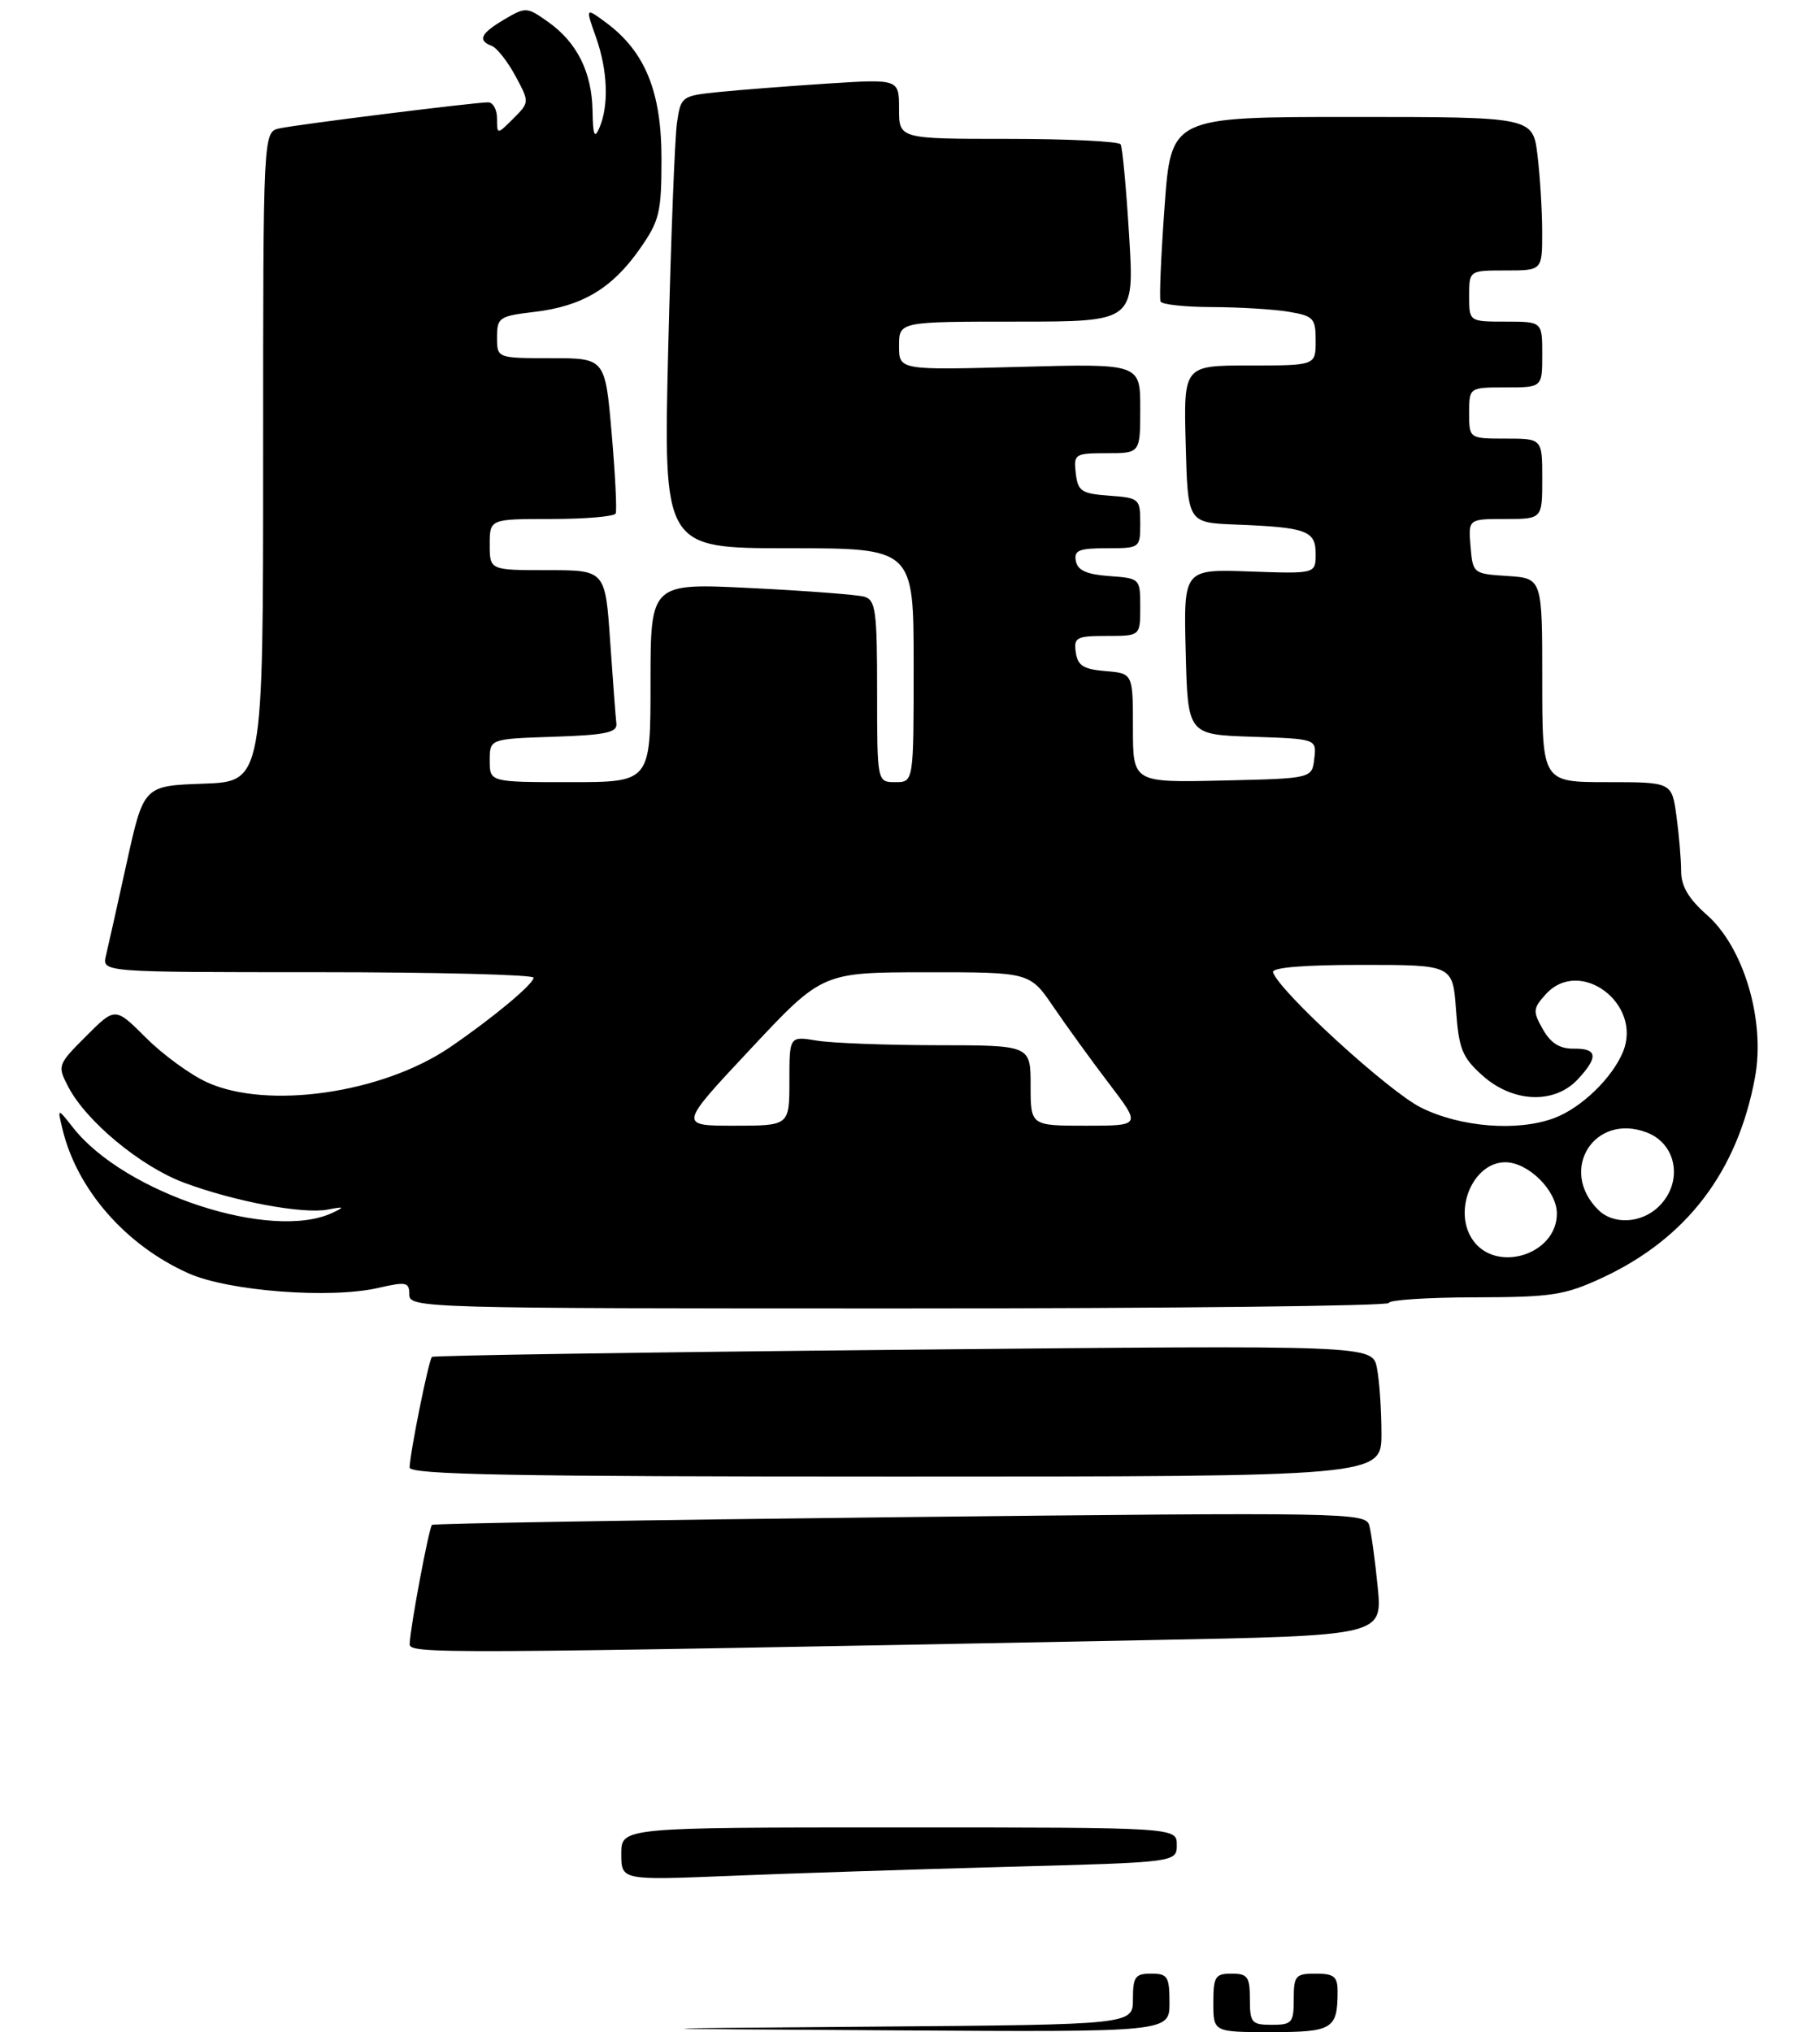 <?xml version="1.0" encoding="UTF-8" standalone="no"?>
<!DOCTYPE svg PUBLIC "-//W3C//DTD SVG 1.1//EN" "http://www.w3.org/Graphics/SVG/1.1/DTD/svg11.dtd" >
<svg xmlns="http://www.w3.org/2000/svg" xmlns:xlink="http://www.w3.org/1999/xlink" version="1.1" viewBox="0 0 249 278">
 <g >
 <path fill="currentColor"
d=" M 157.32 224.37 C 189.13 223.76 189.13 223.76 188.49 217.13 C 188.13 213.48 187.61 209.68 187.33 208.67 C 186.84 206.92 184.27 206.88 123.16 207.55 C 88.15 207.94 59.32 208.42 59.10 208.61 C 58.69 208.98 56.14 222.53 56.05 224.87 C 56.00 226.29 58.39 226.28 157.32 224.37 Z  M 189.00 196.12 C 189.00 192.89 188.72 188.85 188.38 187.13 C 187.75 184.02 187.75 184.02 123.63 184.65 C 88.36 184.99 59.32 185.43 59.10 185.63 C 58.66 186.00 56.10 198.68 56.04 200.75 C 56.01 201.74 69.95 202.00 122.50 202.00 C 189.00 202.00 189.00 202.00 189.00 196.12 Z  M 190.00 178.25 C 190.01 177.84 195.29 177.49 201.75 177.48 C 212.34 177.46 214.06 177.19 219.22 174.80 C 230.76 169.43 237.72 160.30 240.11 147.38 C 241.54 139.61 238.57 129.58 233.50 125.14 C 231.02 122.95 230.00 121.22 230.00 119.17 C 230.00 117.58 229.71 114.19 229.36 111.64 C 228.73 107.00 228.73 107.00 219.86 107.00 C 211.00 107.00 211.00 107.00 211.00 93.05 C 211.00 79.11 211.00 79.11 206.25 78.80 C 201.55 78.50 201.50 78.46 201.19 74.75 C 200.88 71.00 200.88 71.00 205.94 71.00 C 211.00 71.00 211.00 71.00 211.00 65.50 C 211.00 60.00 211.00 60.00 206.00 60.00 C 201.00 60.00 201.00 60.00 201.00 56.50 C 201.00 53.00 201.00 53.00 206.00 53.00 C 211.00 53.00 211.00 53.00 211.00 48.50 C 211.00 44.00 211.00 44.00 206.00 44.00 C 201.00 44.00 201.00 44.00 201.00 40.50 C 201.00 37.00 201.00 37.00 206.00 37.00 C 211.00 37.00 211.00 37.00 210.99 31.75 C 210.99 28.86 210.70 24.14 210.35 21.25 C 209.72 16.00 209.72 16.00 184.97 16.00 C 160.22 16.00 160.22 16.00 159.33 28.25 C 158.84 34.99 158.59 40.84 158.78 41.25 C 158.96 41.66 162.13 42.00 165.81 42.01 C 169.49 42.02 174.19 42.30 176.25 42.64 C 179.72 43.22 180.00 43.51 180.00 46.63 C 180.00 50.00 180.00 50.00 170.97 50.00 C 161.93 50.00 161.93 50.00 162.22 60.75 C 162.50 71.50 162.50 71.50 169.00 71.76 C 178.77 72.14 180.00 72.59 180.00 75.77 C 180.00 78.50 180.00 78.50 170.97 78.18 C 161.93 77.86 161.93 77.86 162.22 89.18 C 162.50 100.50 162.50 100.50 171.31 100.79 C 180.13 101.08 180.13 101.08 179.81 103.79 C 179.50 106.50 179.50 106.50 167.25 106.78 C 155.00 107.06 155.00 107.06 155.00 99.59 C 155.00 92.12 155.00 92.12 151.25 91.81 C 148.24 91.56 147.44 91.06 147.18 89.25 C 146.89 87.20 147.26 87.00 151.43 87.00 C 156.00 87.00 156.00 87.00 156.00 83.06 C 156.00 79.14 155.98 79.11 151.76 78.81 C 148.66 78.58 147.43 78.03 147.19 76.75 C 146.91 75.29 147.61 75.00 151.43 75.00 C 155.97 75.00 156.00 74.98 156.00 71.56 C 156.00 68.22 155.87 68.11 151.75 67.81 C 147.95 67.53 147.47 67.21 147.18 64.75 C 146.88 62.11 147.04 62.00 151.43 62.00 C 156.00 62.00 156.00 62.00 156.00 55.87 C 156.00 49.74 156.00 49.74 139.50 50.19 C 123.00 50.64 123.00 50.64 123.00 47.32 C 123.00 44.00 123.00 44.00 139.10 44.00 C 155.20 44.00 155.20 44.00 154.48 32.25 C 154.09 25.79 153.56 20.16 153.32 19.75 C 153.08 19.34 146.16 19.00 137.94 19.00 C 123.00 19.00 123.00 19.00 123.00 14.91 C 123.00 10.81 123.00 10.81 113.25 11.43 C 107.89 11.78 101.17 12.30 98.33 12.59 C 93.25 13.11 93.14 13.19 92.62 16.81 C 92.32 18.84 91.79 32.76 91.42 47.75 C 90.76 75.00 90.76 75.00 107.88 75.00 C 125.00 75.00 125.00 75.00 125.00 91.00 C 125.00 107.00 125.00 107.00 122.50 107.00 C 120.00 107.00 120.00 107.00 120.00 94.57 C 120.00 83.58 119.80 82.08 118.25 81.63 C 117.29 81.36 110.31 80.82 102.75 80.45 C 89.00 79.76 89.00 79.76 89.00 93.38 C 89.00 107.00 89.00 107.00 78.00 107.00 C 67.00 107.00 67.00 107.00 67.00 104.04 C 67.00 101.08 67.00 101.08 75.75 100.79 C 82.83 100.56 84.47 100.21 84.33 99.00 C 84.23 98.17 83.85 93.11 83.48 87.75 C 82.81 78.00 82.81 78.00 74.91 78.00 C 67.00 78.00 67.00 78.00 67.00 74.50 C 67.00 71.00 67.00 71.00 75.44 71.00 C 80.08 71.00 84.04 70.66 84.23 70.25 C 84.42 69.84 84.17 64.89 83.68 59.25 C 82.79 49.00 82.79 49.00 75.39 49.00 C 68.00 49.00 68.00 49.00 68.00 46.14 C 68.00 43.44 68.30 43.24 73.10 42.67 C 79.64 41.90 83.72 39.47 87.49 34.11 C 90.24 30.19 90.50 29.12 90.50 21.66 C 90.50 12.54 88.25 7.04 82.91 3.09 C 80.09 1.01 80.09 1.01 81.55 5.13 C 83.15 9.67 83.32 14.42 82.00 17.50 C 81.34 19.04 81.12 18.52 81.07 15.20 C 80.98 9.89 78.96 5.82 75.02 3.02 C 72.10 0.94 71.93 0.93 69.01 2.65 C 65.74 4.59 65.30 5.52 67.28 6.28 C 67.98 6.55 69.44 8.39 70.51 10.38 C 72.45 13.99 72.45 13.99 70.23 16.22 C 68.00 18.44 68.00 18.44 68.00 16.22 C 68.00 15.00 67.46 14.00 66.79 14.00 C 64.96 14.00 40.81 17.01 38.25 17.56 C 36.00 18.04 36.00 18.04 36.00 62.48 C 36.00 106.92 36.00 106.92 27.83 107.21 C 19.66 107.50 19.66 107.50 17.34 118.00 C 16.07 123.78 14.79 129.51 14.49 130.75 C 13.96 133.00 13.96 133.00 43.48 133.00 C 59.72 133.00 73.00 133.34 73.00 133.75 C 73.00 134.62 67.39 139.29 61.56 143.27 C 52.33 149.56 36.63 151.83 28.34 148.07 C 26.05 147.03 22.28 144.28 19.97 141.97 C 15.76 137.76 15.76 137.76 11.79 141.74 C 7.88 145.65 7.83 145.78 9.33 148.66 C 11.77 153.38 19.22 159.56 25.14 161.78 C 32.06 164.37 41.46 166.13 44.87 165.47 C 47.11 165.04 47.20 165.11 45.50 165.91 C 37.17 169.85 17.07 163.26 10.00 154.27 C 7.84 151.53 7.84 151.53 8.56 154.52 C 10.56 162.78 17.24 170.40 25.83 174.21 C 31.30 176.64 45.20 177.70 51.75 176.19 C 55.60 175.31 56.00 175.39 56.00 177.11 C 56.00 178.95 57.92 179.00 123.00 179.00 C 159.85 179.00 190.00 178.66 190.00 178.25 Z  M 119.75 277.25 C 155.00 276.97 155.00 276.97 155.00 273.49 C 155.00 270.43 155.31 270.00 157.50 270.00 C 159.75 270.00 160.00 270.40 160.00 274.00 C 160.00 278.00 160.00 278.00 122.25 277.76 C 84.50 277.53 84.50 277.53 119.75 277.25 Z  M 166.00 274.00 C 166.00 270.40 166.25 270.00 168.50 270.00 C 170.69 270.00 171.00 270.43 171.00 273.50 C 171.00 276.72 171.24 277.00 174.00 277.00 C 176.76 277.00 177.00 276.72 177.00 273.50 C 177.00 270.28 177.24 270.00 180.00 270.00 C 182.51 270.00 183.00 270.40 183.00 272.42 C 183.00 277.59 182.33 278.00 173.89 278.00 C 166.00 278.00 166.00 278.00 166.00 274.00 Z  M 85.00 253.61 C 85.00 250.00 85.00 250.00 123.00 250.00 C 161.00 250.00 161.00 250.00 161.00 252.38 C 161.00 254.77 161.00 254.77 137.75 255.39 C 124.96 255.74 107.86 256.29 99.75 256.63 C 85.00 257.23 85.00 257.23 85.00 253.61 Z  M 201.41 169.51 C 198.78 165.49 201.57 159.00 205.94 159.00 C 209.09 159.00 213.00 162.88 213.00 166.02 C 213.00 171.71 204.53 174.27 201.41 169.51 Z  M 218.64 165.49 C 213.19 160.05 218.13 152.20 225.29 154.92 C 229.42 156.49 230.30 161.70 227.00 165.00 C 224.63 167.37 220.74 167.60 218.64 165.49 Z  M 102.68 143.51 C 112.50 133.02 112.50 133.02 126.70 133.01 C 140.90 133.00 140.90 133.00 144.13 137.75 C 145.91 140.36 149.33 145.09 151.74 148.25 C 156.12 154.00 156.12 154.00 148.56 154.00 C 141.00 154.00 141.00 154.00 141.00 148.50 C 141.00 143.00 141.00 143.00 128.25 142.99 C 121.24 142.98 113.81 142.70 111.75 142.36 C 108.00 141.74 108.00 141.74 108.00 147.87 C 108.00 154.00 108.00 154.00 100.43 154.00 C 92.85 154.00 92.85 154.00 102.68 143.51 Z  M 194.41 151.52 C 189.98 149.31 175.05 135.66 174.17 133.02 C 173.95 132.36 178.29 132.00 186.30 132.00 C 198.76 132.00 198.76 132.00 199.20 138.15 C 199.59 143.52 200.05 144.66 202.84 147.15 C 206.98 150.85 212.64 151.08 215.83 147.69 C 218.71 144.61 218.57 143.41 215.31 143.46 C 213.40 143.49 212.16 142.71 211.09 140.82 C 209.69 138.35 209.72 137.97 211.48 136.02 C 216.14 130.87 224.76 137.32 222.04 143.91 C 220.55 147.50 216.35 151.55 212.68 152.94 C 207.68 154.83 199.83 154.22 194.41 151.52 Z "/>
</g>
</svg>